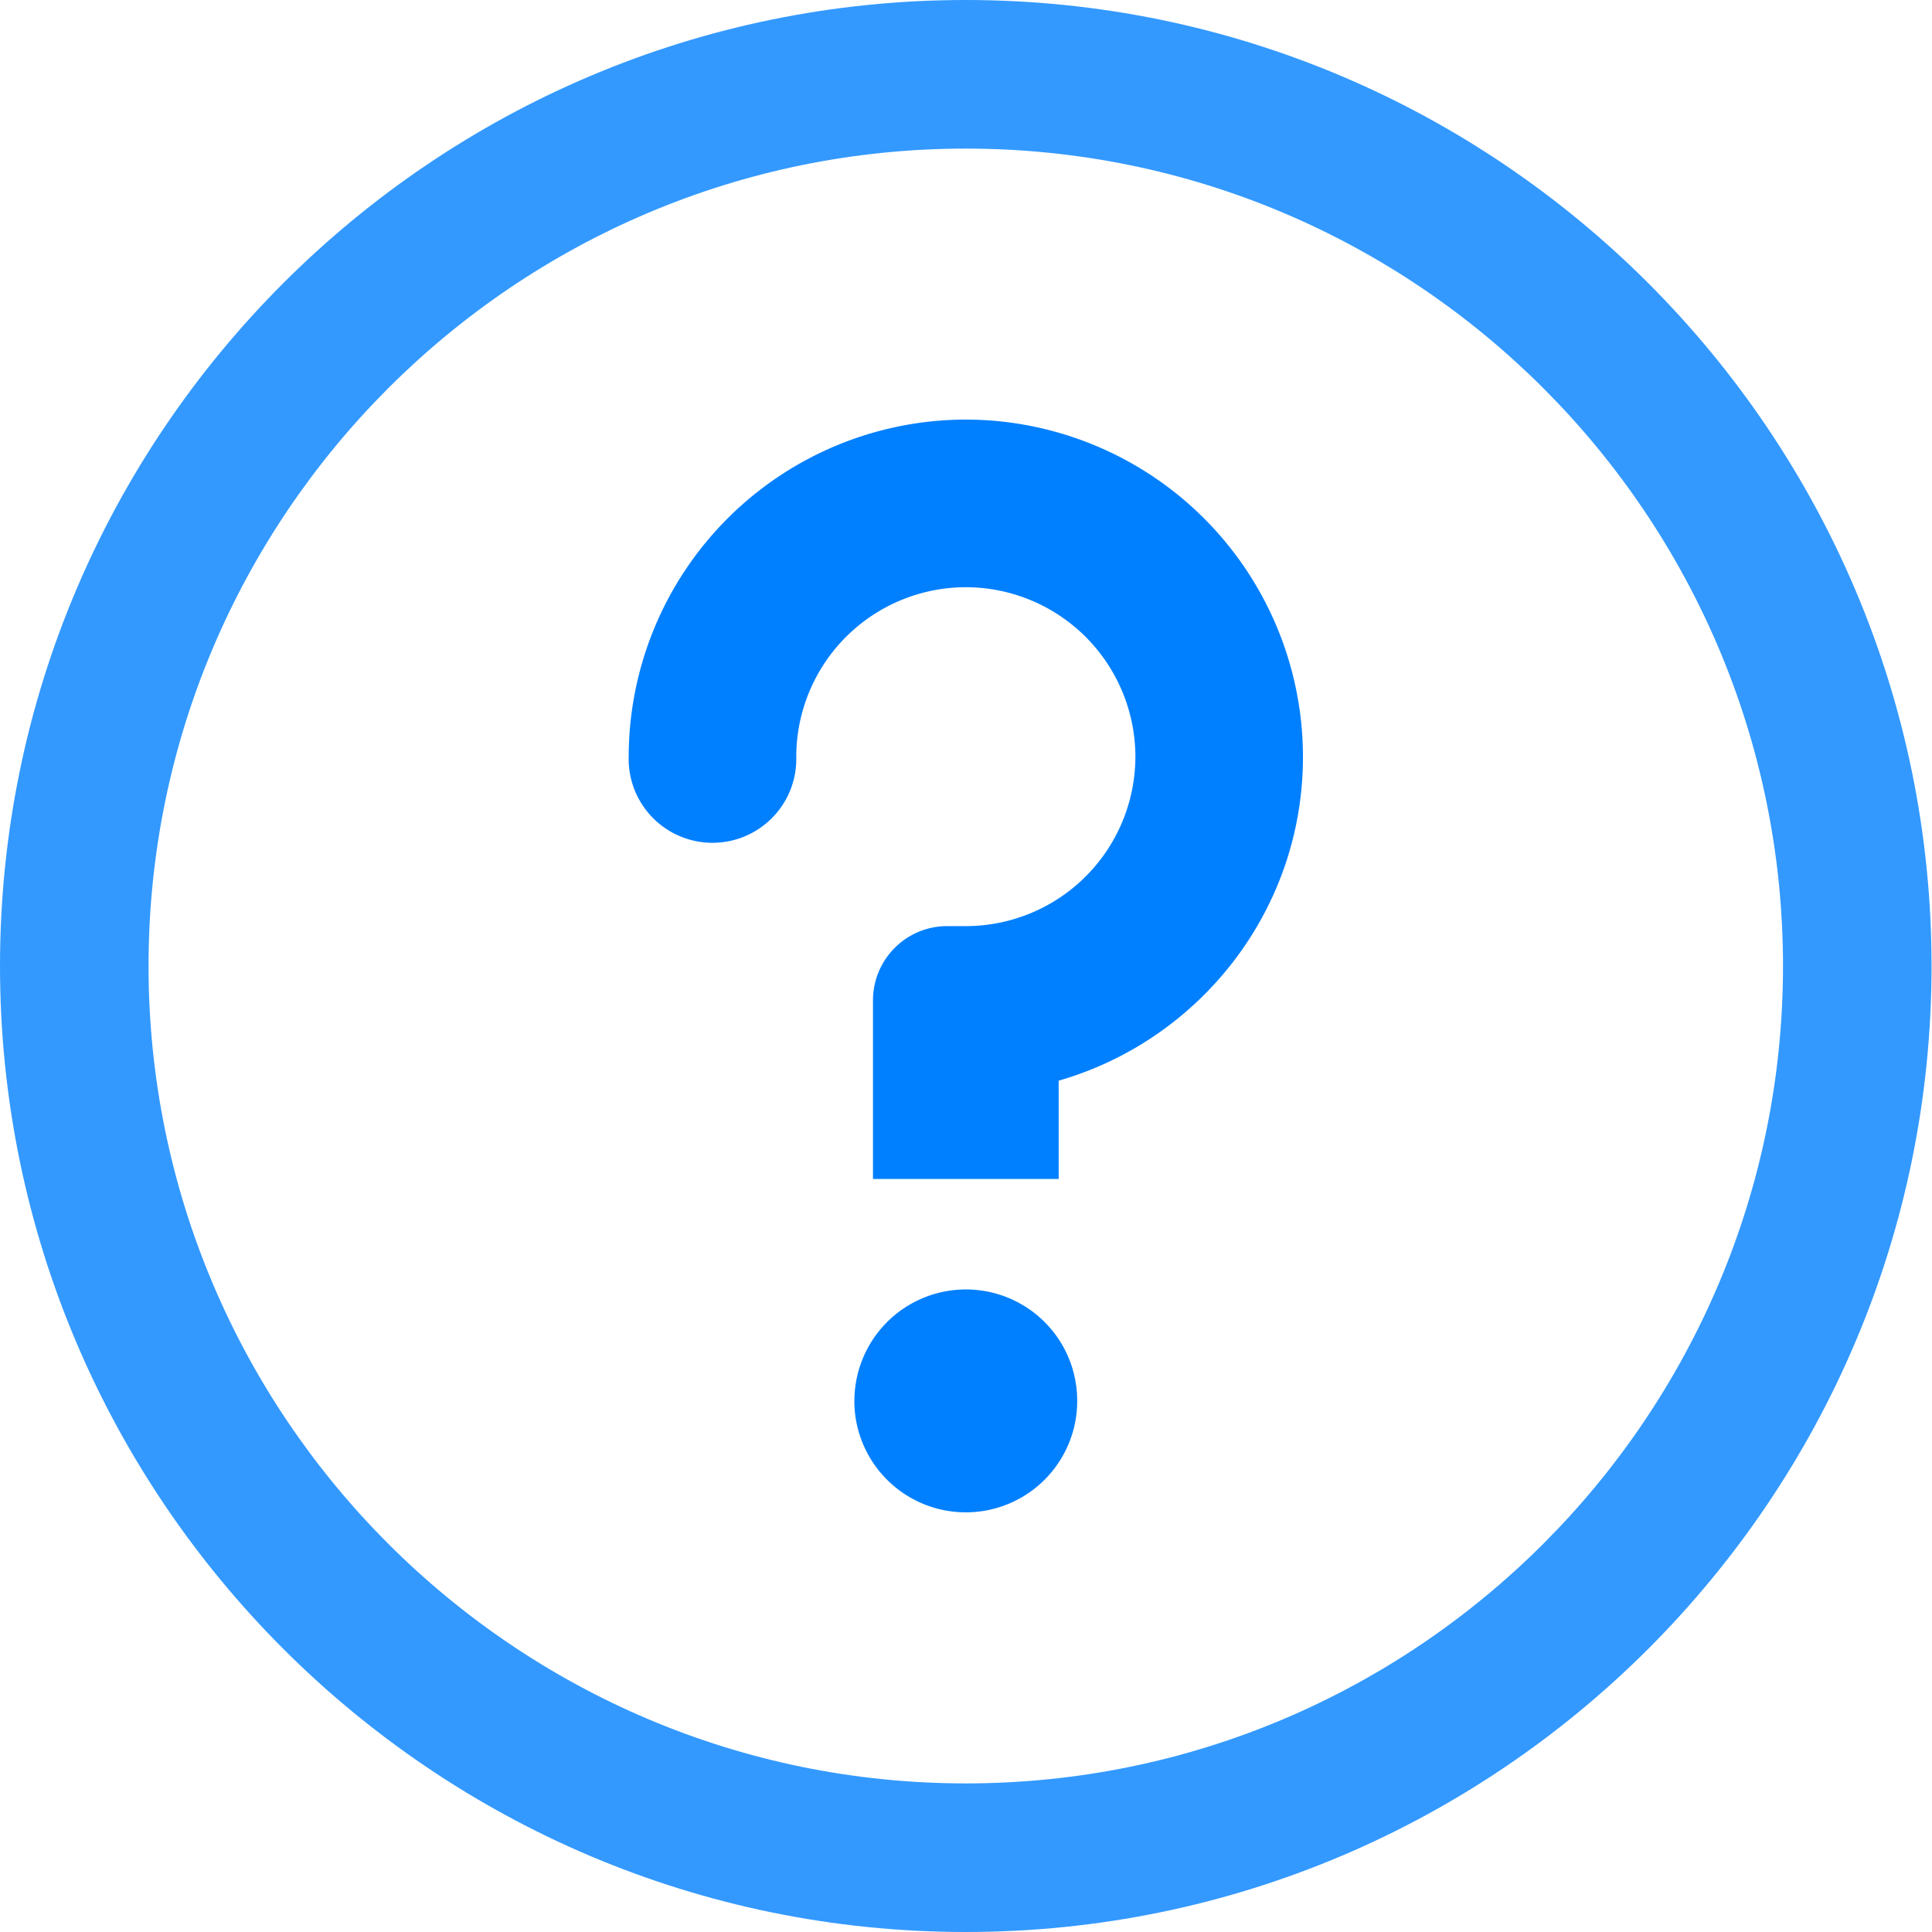 <?xml version="1.0" standalone="no"?><!DOCTYPE svg PUBLIC "-//W3C//DTD SVG 1.1//EN" "http://www.w3.org/Graphics/SVG/1.1/DTD/svg11.dtd"><svg t="1573871438240" class="icon" viewBox="0 0 1024 1024" version="1.1" xmlns="http://www.w3.org/2000/svg" p-id="6727" xmlns:xlink="http://www.w3.org/1999/xlink" width="64" height="64"><defs><style type="text/css"></style></defs><path d="M511.88 78.758C273.047 78.758 78.728 273.107 78.728 512c0 238.863 194.319 433.242 433.152 433.242 238.863 0 433.152-194.379 433.152-433.242 0-238.893-194.259-433.242-433.152-433.242m0 945.242C229.617 1024 0 794.323 0 512 0 229.677 229.617 0 511.88 0s511.88 229.677 511.88 512c0 282.323-229.617 512-511.88 512" fill="#3399FF" p-id="6728"></path><path d="M452.819 742.49a59.091 59.091 0 0 0 88.576 51.2c18.312-10.541 29.576-30.088 29.545-51.2a58.94 58.94 0 0 0-29.515-51.17 59.091 59.091 0 0 0-88.576 51.17m237.749-341.384a178.899 178.899 0 0 0-178.688-178.718 178.899 178.899 0 0 0-178.688 178.718 44.424 44.424 0 1 0 88.817 0 89.961 89.961 0 0 1 89.871-89.871 89.961 89.961 0 0 1 89.871 89.871 89.931 89.931 0 0 1-88.847 89.751h-10.872c-21.745 0-39.364 17.619-39.364 39.394v94.63h98.424v-52.104c74.662-21.474 129.476-90.202 129.476-171.671" fill="#0080FF" p-id="6729"></path></svg>